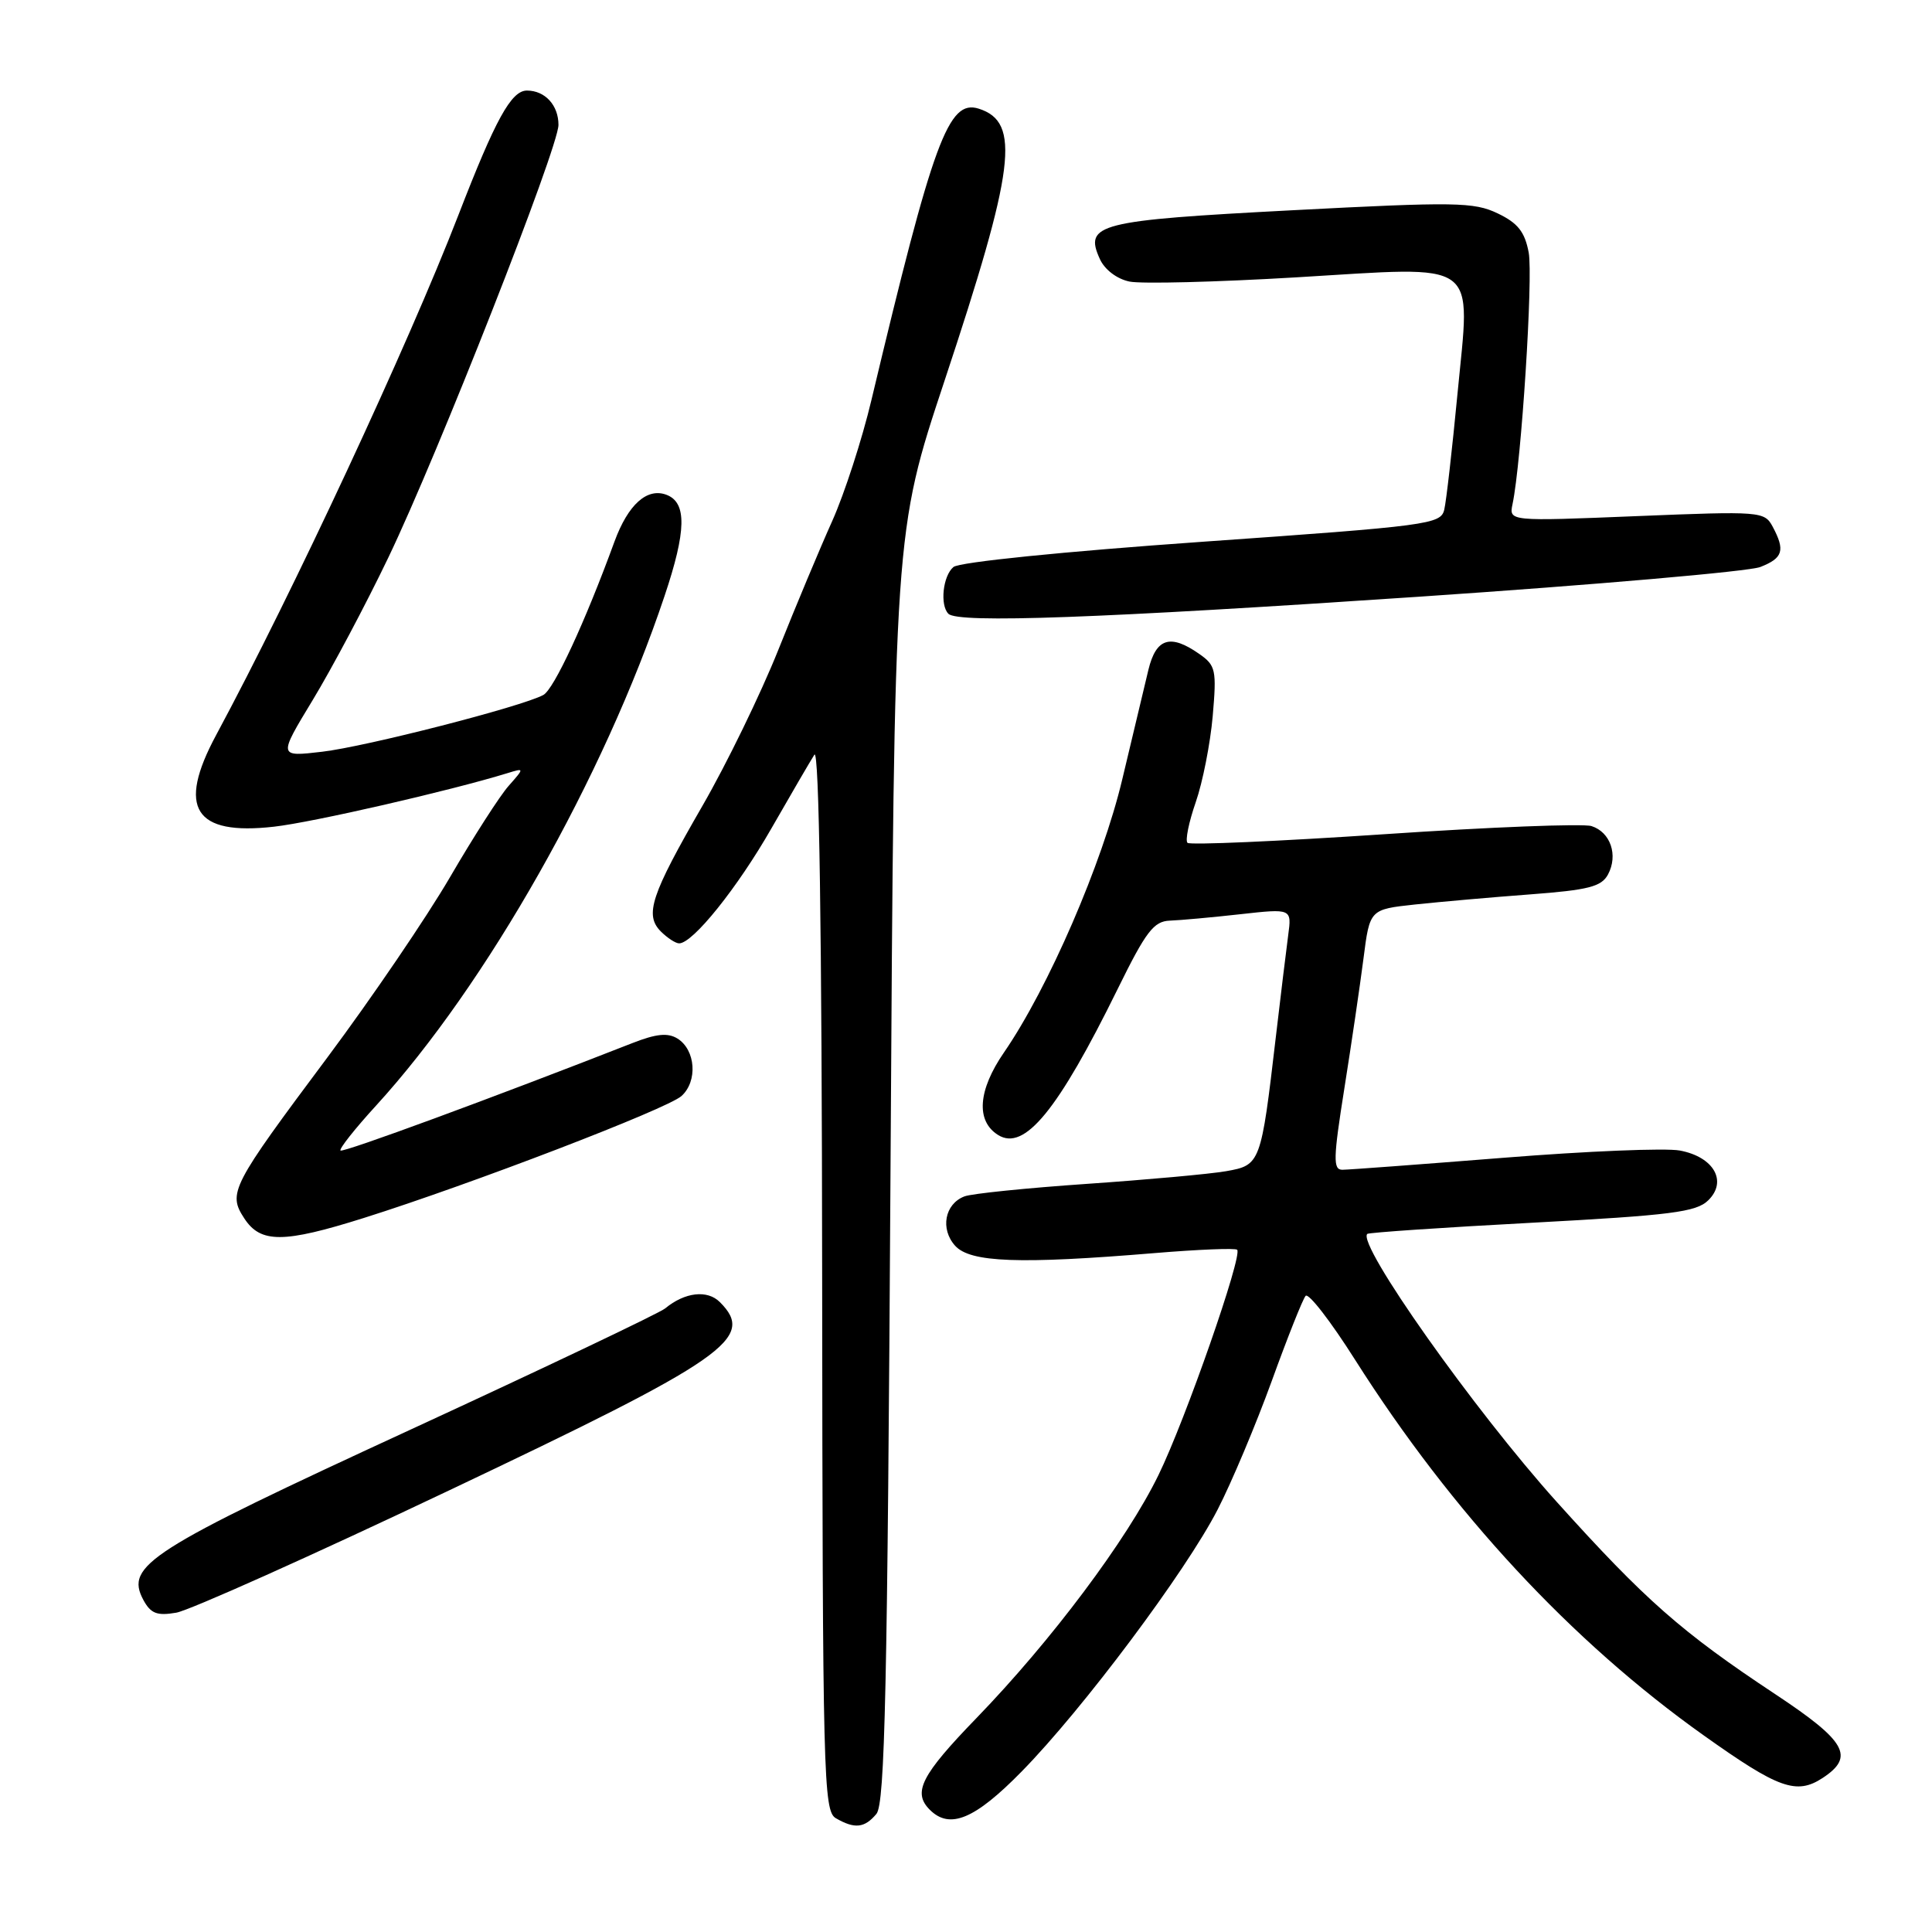 <?xml version="1.0" encoding="UTF-8" standalone="no"?>
<!DOCTYPE svg PUBLIC "-//W3C//DTD SVG 1.1//EN" "http://www.w3.org/Graphics/SVG/1.1/DTD/svg11.dtd" >
<svg xmlns="http://www.w3.org/2000/svg" xmlns:xlink="http://www.w3.org/1999/xlink" version="1.1" viewBox="0 0 256 256">
 <g >
 <path fill="currentColor"
d=" M 116.13 240.35 C 117.26 238.99 117.59 223.86 118.00 154.60 C 118.50 70.50 118.50 70.50 125.14 50.50 C 134.51 22.26 135.28 16.18 129.69 14.40 C 125.67 13.13 123.68 18.54 115.47 53.00 C 114.23 58.23 111.89 65.42 110.29 69.00 C 108.68 72.58 105.46 80.27 103.13 86.11 C 100.80 91.94 96.27 101.25 93.07 106.79 C 86.25 118.61 85.38 121.23 87.57 123.43 C 88.44 124.29 89.52 125.00 89.99 125.00 C 91.81 125.00 97.72 117.63 102.22 109.76 C 104.82 105.22 107.38 100.83 107.91 100.00 C 108.54 99.02 108.90 123.06 108.94 169.20 C 109.00 235.44 109.11 239.96 110.75 240.92 C 113.25 242.37 114.56 242.23 116.13 240.35 Z  M 135.40 234.71 C 143.50 226.45 157.12 208.24 161.34 200.03 C 163.19 196.44 166.41 188.78 168.51 183.00 C 170.60 177.22 172.62 172.14 173.00 171.71 C 173.38 171.27 176.33 175.08 179.55 180.17 C 192.40 200.43 208.21 217.48 225.74 229.94 C 235.67 237.01 238.04 237.86 241.51 235.59 C 245.80 232.77 244.65 230.73 235.25 224.50 C 222.80 216.26 217.99 212.02 206.27 199.00 C 195.33 186.84 179.79 164.87 181.17 163.50 C 181.35 163.32 191.18 162.65 203.00 162.02 C 221.42 161.03 224.77 160.61 226.35 159.05 C 228.93 156.53 227.09 153.29 222.58 152.45 C 220.72 152.10 210.22 152.53 199.25 153.41 C 188.28 154.28 178.66 155.00 177.87 155.00 C 176.62 155.00 176.66 153.51 178.13 144.25 C 179.07 138.34 180.21 130.57 180.67 127.00 C 181.50 120.50 181.50 120.50 187.50 119.85 C 190.80 119.50 197.67 118.89 202.77 118.51 C 210.49 117.93 212.20 117.49 213.07 115.87 C 214.44 113.31 213.40 110.26 210.88 109.46 C 209.77 109.11 197.40 109.59 183.39 110.54 C 169.38 111.48 157.66 111.99 157.35 111.68 C 157.03 111.37 157.52 108.95 158.44 106.30 C 159.36 103.66 160.37 98.53 160.69 94.90 C 161.22 88.77 161.10 88.18 158.91 86.65 C 155.07 83.96 153.19 84.55 152.17 88.75 C 151.67 90.81 150.12 97.34 148.71 103.25 C 146.06 114.41 138.92 130.90 133.03 139.46 C 129.58 144.47 129.29 148.54 132.25 150.39 C 135.74 152.58 140.18 147.15 148.11 131.02 C 151.84 123.43 152.88 122.07 155.00 121.99 C 156.38 121.94 160.58 121.56 164.34 121.14 C 171.17 120.38 171.17 120.38 170.69 123.94 C 170.43 125.90 169.69 131.97 169.05 137.44 C 167.09 154.20 167.02 154.39 162.46 155.19 C 160.28 155.57 151.97 156.32 144.00 156.87 C 136.03 157.42 128.73 158.16 127.79 158.53 C 125.18 159.53 124.56 162.85 126.56 165.07 C 128.57 167.29 135.07 167.53 153.00 166.04 C 158.78 165.56 163.69 165.36 163.93 165.60 C 164.68 166.34 157.08 188.13 153.51 195.44 C 149.33 204.03 139.33 217.38 129.39 227.65 C 122.05 235.23 120.90 237.50 123.20 239.80 C 125.85 242.45 129.17 241.07 135.40 234.71 Z  M 59.50 197.49 C 96.28 180.04 100.18 177.32 95.39 172.54 C 93.73 170.87 90.74 171.22 88.14 173.37 C 87.39 173.99 72.14 181.25 54.25 189.50 C 19.68 205.44 16.56 207.43 18.99 211.99 C 19.97 213.80 20.79 214.13 23.35 213.69 C 25.08 213.40 41.35 206.11 59.50 197.49 Z  M 48.20 161.39 C 62.39 156.92 88.41 146.93 90.30 145.23 C 92.47 143.27 92.18 139.13 89.78 137.62 C 88.49 136.82 86.97 136.97 83.78 138.22 C 65.25 145.48 45.44 152.77 45.12 152.45 C 44.91 152.24 47.02 149.57 49.82 146.51 C 64.45 130.50 80.00 103.04 88.06 78.96 C 90.95 70.35 91.03 66.61 88.33 65.57 C 85.75 64.58 83.23 66.84 81.43 71.74 C 77.52 82.45 73.40 91.34 71.99 92.09 C 69.12 93.64 48.45 98.94 42.68 99.61 C 36.87 100.29 36.87 100.29 41.43 92.77 C 43.94 88.63 48.46 80.13 51.46 73.87 C 58.02 60.21 74.00 19.56 74.00 16.55 C 74.00 13.94 72.22 12.00 69.82 12.00 C 67.74 12.00 65.65 15.81 60.74 28.50 C 54.08 45.71 38.76 78.59 28.64 97.40 C 23.43 107.08 25.74 110.74 36.31 109.54 C 41.41 108.97 59.62 104.79 67.23 102.45 C 69.50 101.75 69.50 101.75 67.40 104.13 C 66.24 105.43 62.75 110.87 59.64 116.21 C 56.53 121.55 49.23 132.27 43.43 140.05 C 30.61 157.22 30.16 158.07 32.38 161.46 C 34.54 164.75 37.56 164.74 48.20 161.39 Z  M 188.00 79.07 C 211.38 77.49 231.74 75.72 233.25 75.13 C 236.26 73.95 236.57 72.94 234.89 69.79 C 233.80 67.76 233.32 67.72 216.86 68.39 C 199.94 69.08 199.94 69.08 200.42 66.79 C 201.59 61.26 203.16 36.68 202.56 33.46 C 202.04 30.71 201.12 29.55 198.44 28.27 C 195.30 26.77 192.83 26.73 171.24 27.86 C 145.44 29.21 143.62 29.67 145.74 34.33 C 146.38 35.74 148.01 36.97 149.67 37.31 C 151.23 37.63 161.17 37.38 171.76 36.75 C 196.41 35.28 194.85 34.14 193.12 52.23 C 192.42 59.53 191.64 66.42 191.37 67.54 C 190.91 69.47 189.33 69.68 159.29 71.79 C 140.85 73.09 127.13 74.48 126.34 75.13 C 124.94 76.29 124.52 80.18 125.67 81.33 C 126.94 82.61 145.73 81.92 188.00 79.07 Z "/>
</g>
</svg>